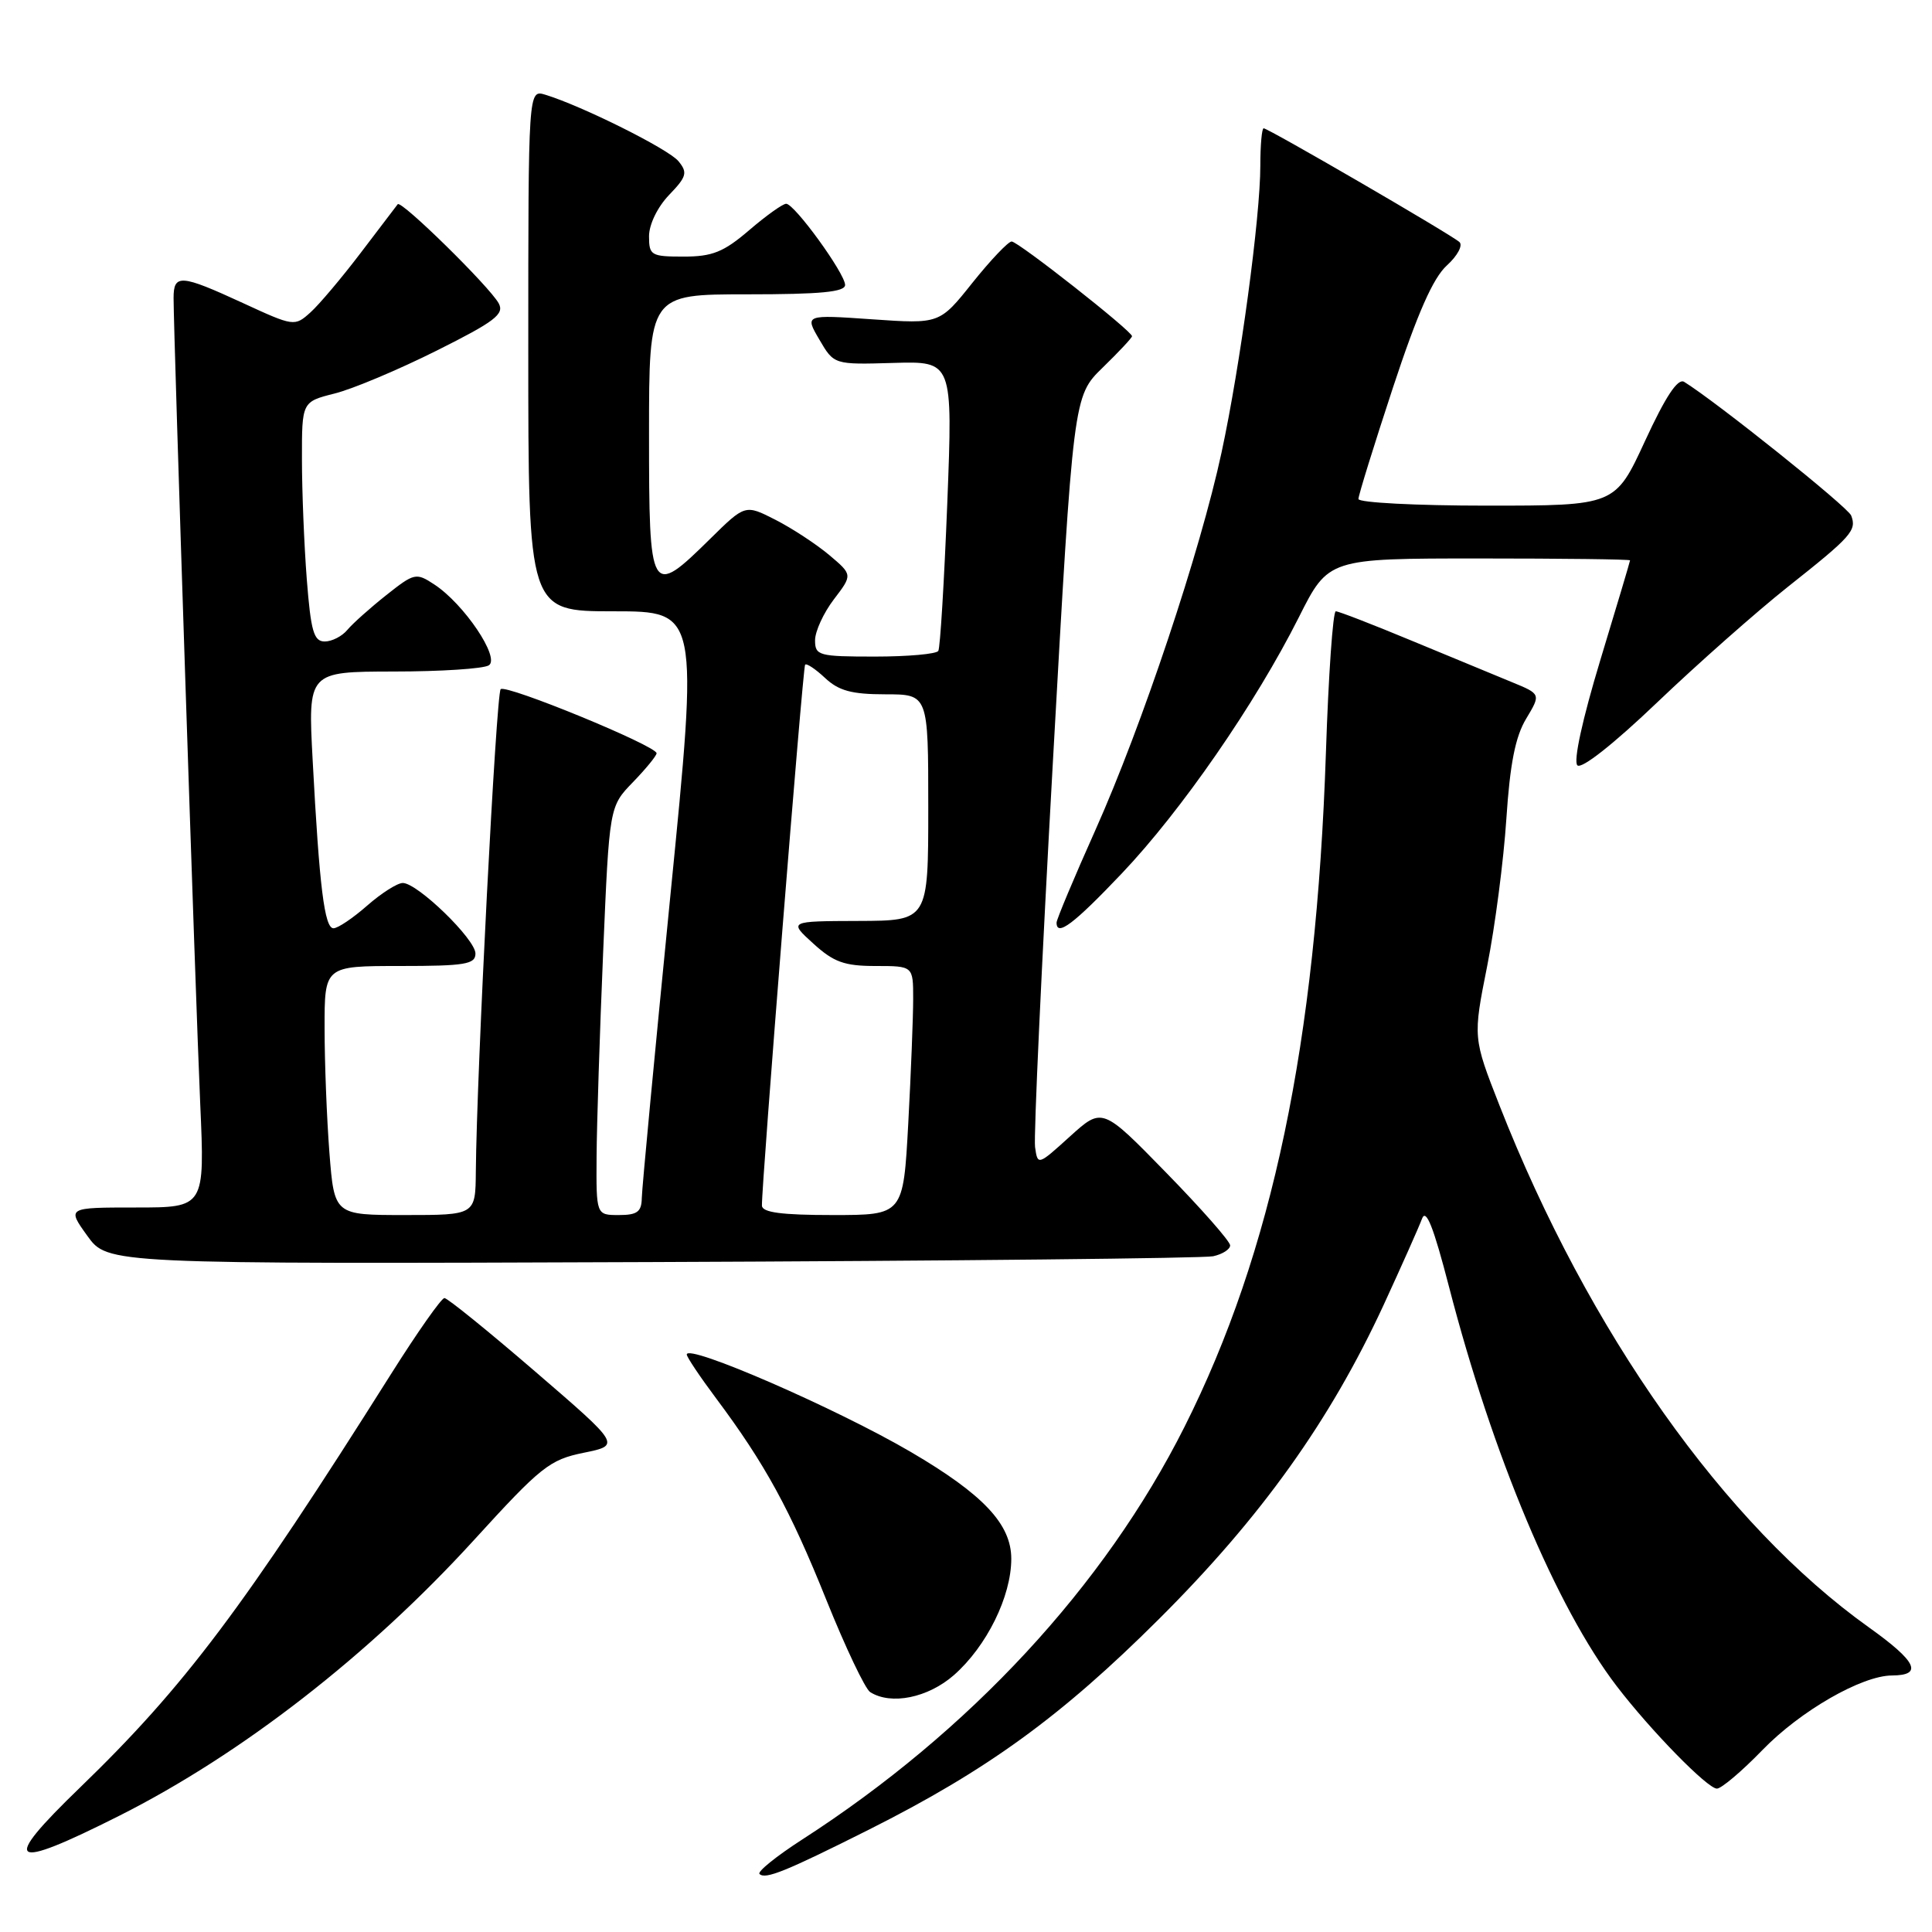<?xml version="1.0" encoding="UTF-8" standalone="no"?>
<!DOCTYPE svg PUBLIC "-//W3C//DTD SVG 1.1//EN" "http://www.w3.org/Graphics/SVG/1.1/DTD/svg11.dtd" >
<svg xmlns="http://www.w3.org/2000/svg" xmlns:xlink="http://www.w3.org/1999/xlink" version="1.1" viewBox="0 0 256 256">
 <g >
 <path fill="currentColor"
d=" M 115.13 242.44 C 130.78 234.58 140.63 227.43 153.57 214.53 C 167.11 201.04 176.23 188.28 183.33 172.93 C 185.72 167.74 188.01 162.60 188.42 161.50 C 188.95 160.05 189.94 162.54 192.00 170.50 C 197.77 192.81 206.24 212.99 214.22 223.42 C 218.72 229.30 226.25 237.00 227.50 237.00 C 228.09 237.00 230.81 234.70 233.54 231.88 C 238.56 226.70 246.69 222.03 250.69 222.01 C 254.86 221.99 253.98 220.16 247.63 215.63 C 228.55 202.02 210.48 176.49 198.70 146.50 C 195.17 137.50 195.17 137.50 197.06 128.00 C 198.10 122.78 199.24 114.00 199.60 108.50 C 200.08 101.22 200.79 97.61 202.22 95.24 C 204.18 91.97 204.18 91.97 200.34 90.39 C 198.23 89.52 192.27 87.06 187.09 84.91 C 181.92 82.76 177.38 81.00 177.00 81.00 C 176.62 81.00 176.03 89.44 175.69 99.75 C 174.40 138.19 168.59 165.91 156.95 189.07 C 146.35 210.16 128.48 229.45 106.29 243.75 C 102.88 245.95 100.33 248.00 100.64 248.31 C 101.40 249.07 104.09 247.98 115.13 242.44 Z  M 15.82 240.59 C 32.02 232.43 48.92 219.29 62.80 204.07 C 71.68 194.33 72.82 193.42 77.34 192.50 C 82.25 191.50 82.25 191.50 70.93 181.75 C 64.71 176.39 59.29 172.00 58.89 172.00 C 58.49 172.00 55.31 176.52 51.83 182.04 C 32.26 213.08 24.44 223.48 10.61 236.85 C -0.02 247.12 1.16 247.97 15.82 240.59 Z  M 126.40 221.96 C 130.74 218.14 134.00 211.54 134.00 206.55 C 134.00 201.96 130.30 198.03 120.70 192.40 C 110.87 186.64 91.00 177.99 91.00 179.48 C 91.00 179.81 92.75 182.43 94.89 185.29 C 101.37 193.97 104.69 200.03 109.50 212.01 C 112.03 218.30 114.64 223.79 115.30 224.21 C 118.07 225.97 122.96 224.97 126.40 221.96 Z  M 160.75 166.46 C 161.99 166.19 163.00 165.54 163.00 165.02 C 163.00 164.49 159.19 160.16 154.53 155.39 C 146.06 146.71 146.06 146.71 141.78 150.58 C 137.52 154.44 137.50 154.45 137.15 151.99 C 136.96 150.63 138.02 127.69 139.51 101.01 C 142.22 52.50 142.22 52.50 146.11 48.71 C 148.25 46.63 150.00 44.76 150.00 44.55 C 150.00 43.87 134.91 32.00 134.05 32.00 C 133.60 32.00 131.26 34.46 128.86 37.46 C 124.50 42.93 124.50 42.93 115.57 42.31 C 106.63 41.69 106.63 41.69 108.57 45.00 C 110.51 48.32 110.51 48.32 118.38 48.09 C 126.25 47.86 126.25 47.86 125.52 66.68 C 125.11 77.03 124.58 85.84 124.33 86.25 C 124.08 86.66 120.31 87.00 115.94 87.00 C 108.48 87.00 108.00 86.87 108.00 84.84 C 108.00 83.66 109.12 81.22 110.49 79.42 C 112.98 76.16 112.98 76.16 109.86 73.53 C 108.14 72.09 104.94 69.99 102.74 68.87 C 98.74 66.83 98.74 66.83 94.09 71.41 C 86.17 79.21 86.00 78.91 86.00 57.50 C 86.00 39.00 86.00 39.00 99.00 39.00 C 108.75 39.00 111.99 38.69 111.98 37.75 C 111.94 36.19 105.27 27.00 104.17 27.00 C 103.72 27.00 101.52 28.57 99.27 30.50 C 95.89 33.40 94.39 34.00 90.59 34.00 C 86.27 34.00 86.00 33.84 86.00 31.30 C 86.00 29.75 87.12 27.44 88.65 25.84 C 90.99 23.41 91.14 22.87 89.90 21.36 C 88.58 19.75 77.13 14.04 72.25 12.55 C 70.00 11.87 70.00 11.87 70.00 46.43 C 70.00 81.00 70.00 81.00 81.28 81.00 C 92.57 81.00 92.57 81.00 88.82 118.75 C 86.76 139.51 85.06 157.51 85.04 158.75 C 85.01 160.58 84.43 161.00 82.00 161.00 C 79.00 161.00 79.00 161.00 79.05 153.25 C 79.08 148.99 79.47 136.81 79.92 126.18 C 80.74 106.87 80.74 106.87 83.87 103.64 C 85.59 101.86 87.00 100.14 87.00 99.81 C 87.00 98.83 67.04 90.63 66.34 91.32 C 65.75 91.92 63.16 142.11 63.05 155.25 C 63.00 161.00 63.00 161.00 53.65 161.00 C 44.30 161.00 44.30 161.00 43.65 152.75 C 43.30 148.21 43.01 140.79 43.01 136.25 C 43.00 128.00 43.00 128.00 53.00 128.00 C 61.64 128.00 63.00 127.77 63.00 126.35 C 63.00 124.45 55.32 117.00 53.37 117.00 C 52.65 117.00 50.53 118.35 48.65 120.00 C 46.77 121.65 44.77 123.00 44.19 123.00 C 43.00 123.00 42.32 117.55 41.43 100.75 C 40.80 89.00 40.80 89.00 52.15 88.98 C 58.39 88.98 64.07 88.61 64.77 88.16 C 66.31 87.19 61.48 80.01 57.54 77.44 C 55.14 75.86 54.90 75.91 51.18 78.86 C 49.05 80.55 46.73 82.62 46.03 83.46 C 45.33 84.31 43.98 85.00 43.03 85.00 C 41.58 85.00 41.19 83.66 40.65 76.75 C 40.30 72.21 40.01 65.07 40.01 60.87 C 40.00 53.24 40.00 53.24 44.35 52.14 C 46.75 51.54 52.82 48.98 57.86 46.46 C 65.58 42.60 66.86 41.62 66.08 40.19 C 64.86 37.97 53.16 26.48 52.70 27.06 C 52.51 27.30 50.30 30.20 47.80 33.50 C 45.29 36.80 42.29 40.36 41.13 41.40 C 39.04 43.28 38.92 43.26 32.18 40.15 C 23.93 36.35 23.00 36.28 23.00 39.50 C 23.00 44.28 25.92 132.58 26.53 146.25 C 27.14 160.00 27.14 160.00 18.01 160.00 C 8.87 160.00 8.87 160.00 11.57 163.75 C 14.26 167.50 14.26 167.50 86.38 167.23 C 126.05 167.08 159.51 166.73 160.75 166.46 Z  M 148.66 115.72 C 156.55 107.41 166.35 93.23 172.10 81.80 C 176.02 74.00 176.02 74.00 196.01 74.00 C 207.01 74.00 216.00 74.11 215.99 74.25 C 215.99 74.39 214.21 80.35 212.04 87.50 C 209.68 95.30 208.46 100.86 209.01 101.41 C 209.55 101.95 213.79 98.61 219.61 93.05 C 224.94 87.96 232.72 81.08 236.90 77.76 C 245.35 71.07 246.05 70.28 245.29 68.31 C 244.86 67.19 227.43 53.24 223.16 50.60 C 222.32 50.08 220.70 52.53 217.98 58.42 C 214.02 67.00 214.02 67.00 197.01 67.00 C 187.65 67.00 180.00 66.60 180.00 66.12 C 180.00 65.63 182.06 59.00 184.57 51.37 C 187.82 41.52 189.89 36.83 191.71 35.18 C 193.12 33.90 193.87 32.51 193.38 32.07 C 192.29 31.08 168.05 17.00 167.44 17.00 C 167.20 17.00 167.00 19.23 167.00 21.95 C 167.00 28.76 164.34 48.46 161.86 59.96 C 159.05 73.03 151.33 96.15 145.14 110.00 C 142.31 116.32 140.00 121.84 140.00 122.25 C 140.00 124.16 142.27 122.45 148.66 115.72 Z  M 100.96 159.75 C 100.89 157.20 106.37 88.48 106.68 88.08 C 106.86 87.85 108.05 88.64 109.32 89.83 C 111.13 91.53 112.86 92.00 117.31 92.00 C 123.00 92.00 123.00 92.00 123.00 107.00 C 123.00 122.00 123.00 122.00 113.75 122.03 C 104.50 122.06 104.50 122.06 107.77 125.03 C 110.47 127.49 111.89 128.00 116.02 128.00 C 121.00 128.00 121.00 128.00 121.00 132.34 C 121.00 134.73 120.71 142.16 120.35 148.84 C 119.69 161.00 119.69 161.00 110.35 161.00 C 103.56 161.00 100.99 160.66 100.96 159.75 Z "/>
</g>
</svg>